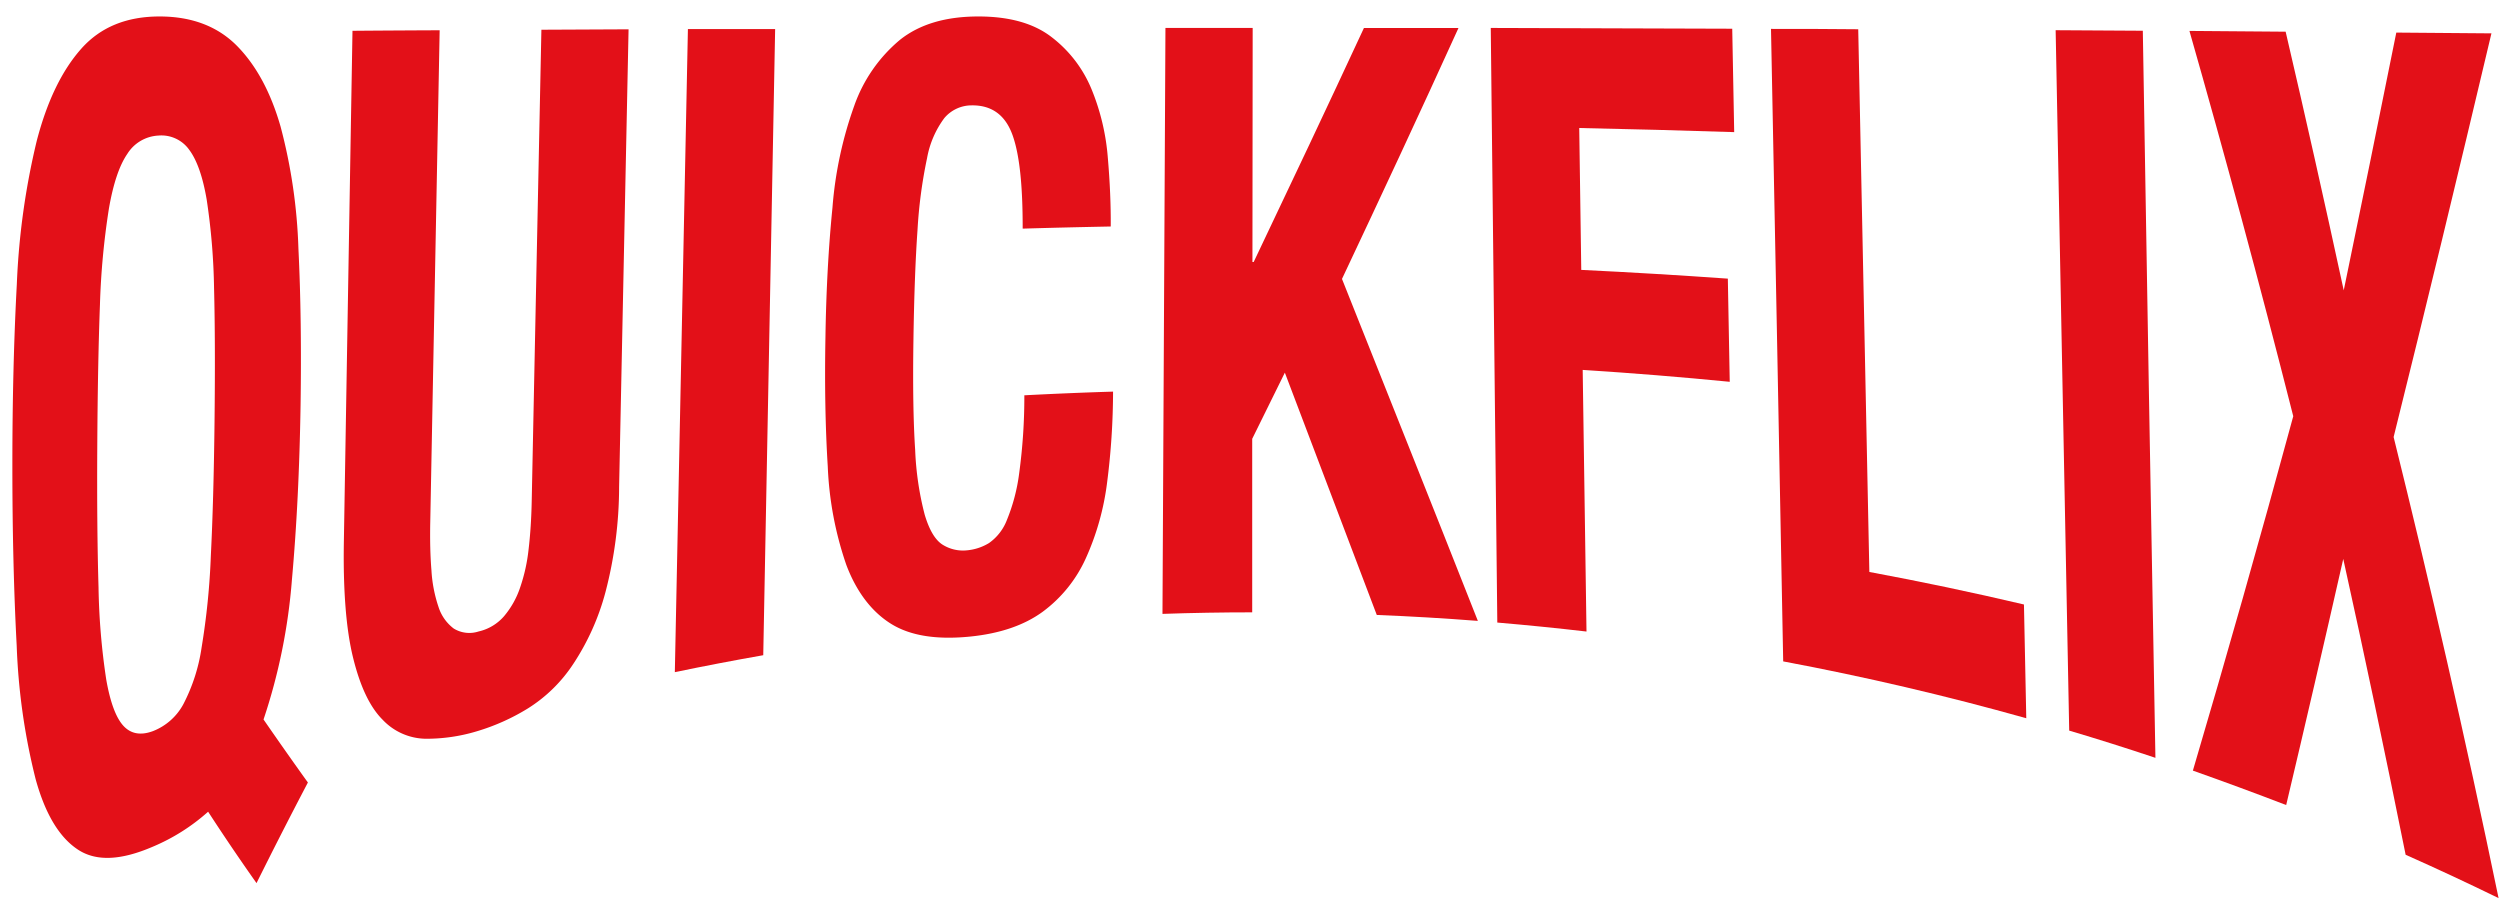 <svg id="Calque_1" data-name="Calque 1" xmlns="http://www.w3.org/2000/svg" viewBox="0 0 420.44 151.23"><defs><style>.cls-1{fill:#e31018;}</style></defs><path class="cls-1" d="M35,136.51a33.31,33.31,0,0,1-9.34,5.9c-5.28,2.27-9.44,2.51-12.53.49S7.64,137,6,131.06a107.21,107.21,0,0,1-3.19-22.43c-.48-9-.73-19.16-.73-30.3s.25-21.2.75-30.55A123.85,123.85,0,0,1,6.18,23.69q2.6-10,7.5-15.51c3.26-3.66,7.66-5.41,13.16-5.41s9.86,1.72,13.07,5,5.64,7.8,7.28,13.53a91.06,91.06,0,0,1,3,20.56c.39,8,.5,16.74.36,26.25-.17,10.68-.65,20.43-1.45,29.32A97.76,97.76,0,0,1,44.32,121q3.74,5.42,7.46,10.6-4.34,8.26-8.64,16.92Q39,142.66,35,136.51ZM16.57,98.77a115,115,0,0,0,1.29,15.47q1,5.74,2.88,7.81c1.27,1.39,2.94,1.67,5,.9a9.88,9.88,0,0,0,5.1-4.53,30,30,0,0,0,3.06-9.5,122.73,122.73,0,0,0,1.56-15.5q.47-9.36.62-22.57T36,48.51a110.45,110.45,0,0,0-1.24-14.94c-.66-3.87-1.65-6.66-2.94-8.38a5.74,5.74,0,0,0-5.19-2.39,6.55,6.55,0,0,0-5.23,3.1q-2,2.91-3.09,9.22a128,128,0,0,0-1.5,16.09Q16.44,61,16.36,75T16.57,98.77Z"/><path class="cls-1" d="M72.36,87.79c-.06,3,0,5.71.2,8.14a23.28,23.28,0,0,0,1.19,6.15,7.31,7.31,0,0,0,2.55,3.62,5,5,0,0,0,4.18.5,8,8,0,0,0,4.29-2.57,14.64,14.64,0,0,0,2.68-4.76,29.19,29.19,0,0,0,1.45-6.52q.43-3.66.52-8Q90.23,44.7,91.05,5l14.66-.07-1.59,76.9a70.42,70.42,0,0,1-2.3,17.77,40.88,40.88,0,0,1-5.45,12.12,25,25,0,0,1-7.56,7.4A35.75,35.75,0,0,1,80.14,123a29.27,29.27,0,0,1-8.57,1.24A10.15,10.15,0,0,1,64.31,121q-3.14-3.15-4.91-10.31c-1.19-4.78-1.71-11.35-1.57-19.63q.72-42.94,1.45-85.88,7.32-.06,14.66-.09Q73.15,46.44,72.36,87.79Z"/><path class="cls-1" d="M115.69,4.89l14.67,0q-1,52.65-2,105.3-7.45,1.31-14.87,2.85Z"/><path class="cls-1" d="M170.24,22.6c-1.22-3.29-3.5-4.93-6.84-4.88a6,6,0,0,0-4.58,2.13,16,16,0,0,0-2.91,6.74,80.33,80.33,0,0,0-1.61,12.15c-.35,5-.57,11.11-.68,18.32q-.18,11.55.29,18.62a51.07,51.07,0,0,0,1.6,10.87q1.13,3.8,2.93,5a6.45,6.45,0,0,0,4.2,1,8.55,8.55,0,0,0,3.7-1.23,8.43,8.43,0,0,0,3-3.88,31.08,31.08,0,0,0,2.06-7.84,95.51,95.51,0,0,0,.87-13.12q7.46-.39,14.92-.62a121.32,121.32,0,0,1-1,15.27,44.14,44.14,0,0,1-3.59,12.78,22.85,22.85,0,0,1-7.28,9c-3.13,2.27-7.16,3.63-12.11,4.14-5.64.57-10.1-.1-13.39-2.16S144,99.44,142.33,95a57.81,57.81,0,0,1-3.12-16.54q-.61-9.8-.39-21.72Q139,44.92,140,34.93a65.52,65.52,0,0,1,3.66-17.13,25.36,25.36,0,0,1,7.68-11.09c3.31-2.64,7.7-3.94,13.2-3.94q7.85,0,12.34,3.49a21.14,21.14,0,0,1,6.71,8.79,38.12,38.12,0,0,1,2.72,11.49q.53,6.15.49,11.55c-4.94.1-9.87.21-14.81.36C172,31.17,171.46,25.9,170.24,22.6Z"/><path class="cls-1" d="M210.63,44.06h.21c6.25-13.12,12.43-26.19,18.54-39.35h15.9c-6.45,14.21-13,28.22-19.59,42.2,7.5,18.86,15.13,37.93,22.85,57.51q-8.47-.66-17-1c-5.21-13.72-10.36-27.27-15.46-40.75l-5.49,11.13q0,14.59,0,29.18-7.55,0-15.09.26Q195.74,54,196,4.7h14.67Q210.63,24.38,210.63,44.06Z"/><path class="cls-1" d="M291.32,4.83l.33,17.39q-13-.42-26.06-.69.17,11.92.34,23.86,12.35.6,24.65,1.47.17,8.69.32,17.35-12.33-1.21-24.73-2,.33,22,.64,44-7.5-.87-15-1.51-.56-50-1.1-100Q271,4.76,291.32,4.83Z"/><path class="cls-1" d="M297.84,4.86c4.89,0,9.78,0,14.67.06q.93,45.63,1.87,91.27,13.08,2.43,26,5.47l.39,19.13q-20.25-5.69-40.88-9.56Q298.89,58,297.84,4.86Z"/><path class="cls-1" d="M345.71,5.08l14.66.09q1,61.14,2.12,122.28-7.22-2.42-14.5-4.58Z"/><path class="cls-1" d="M384.39,5.33q4.94,21.17,9.77,43.5Q398.53,27.74,403,5.48l16,.13C413.36,29.44,407.9,52,402.55,73.5c6.06,24.46,12,50.25,17.65,77.54q-7.76-3.79-15.63-7.29Q399.41,118.1,394.08,94q-4.84,21.33-9.6,41.39-7.8-3-15.69-5.79C374.37,110.7,380,90.9,385.67,70c-5.74-22.64-11.57-44.18-17.46-64.8Z"/></svg>